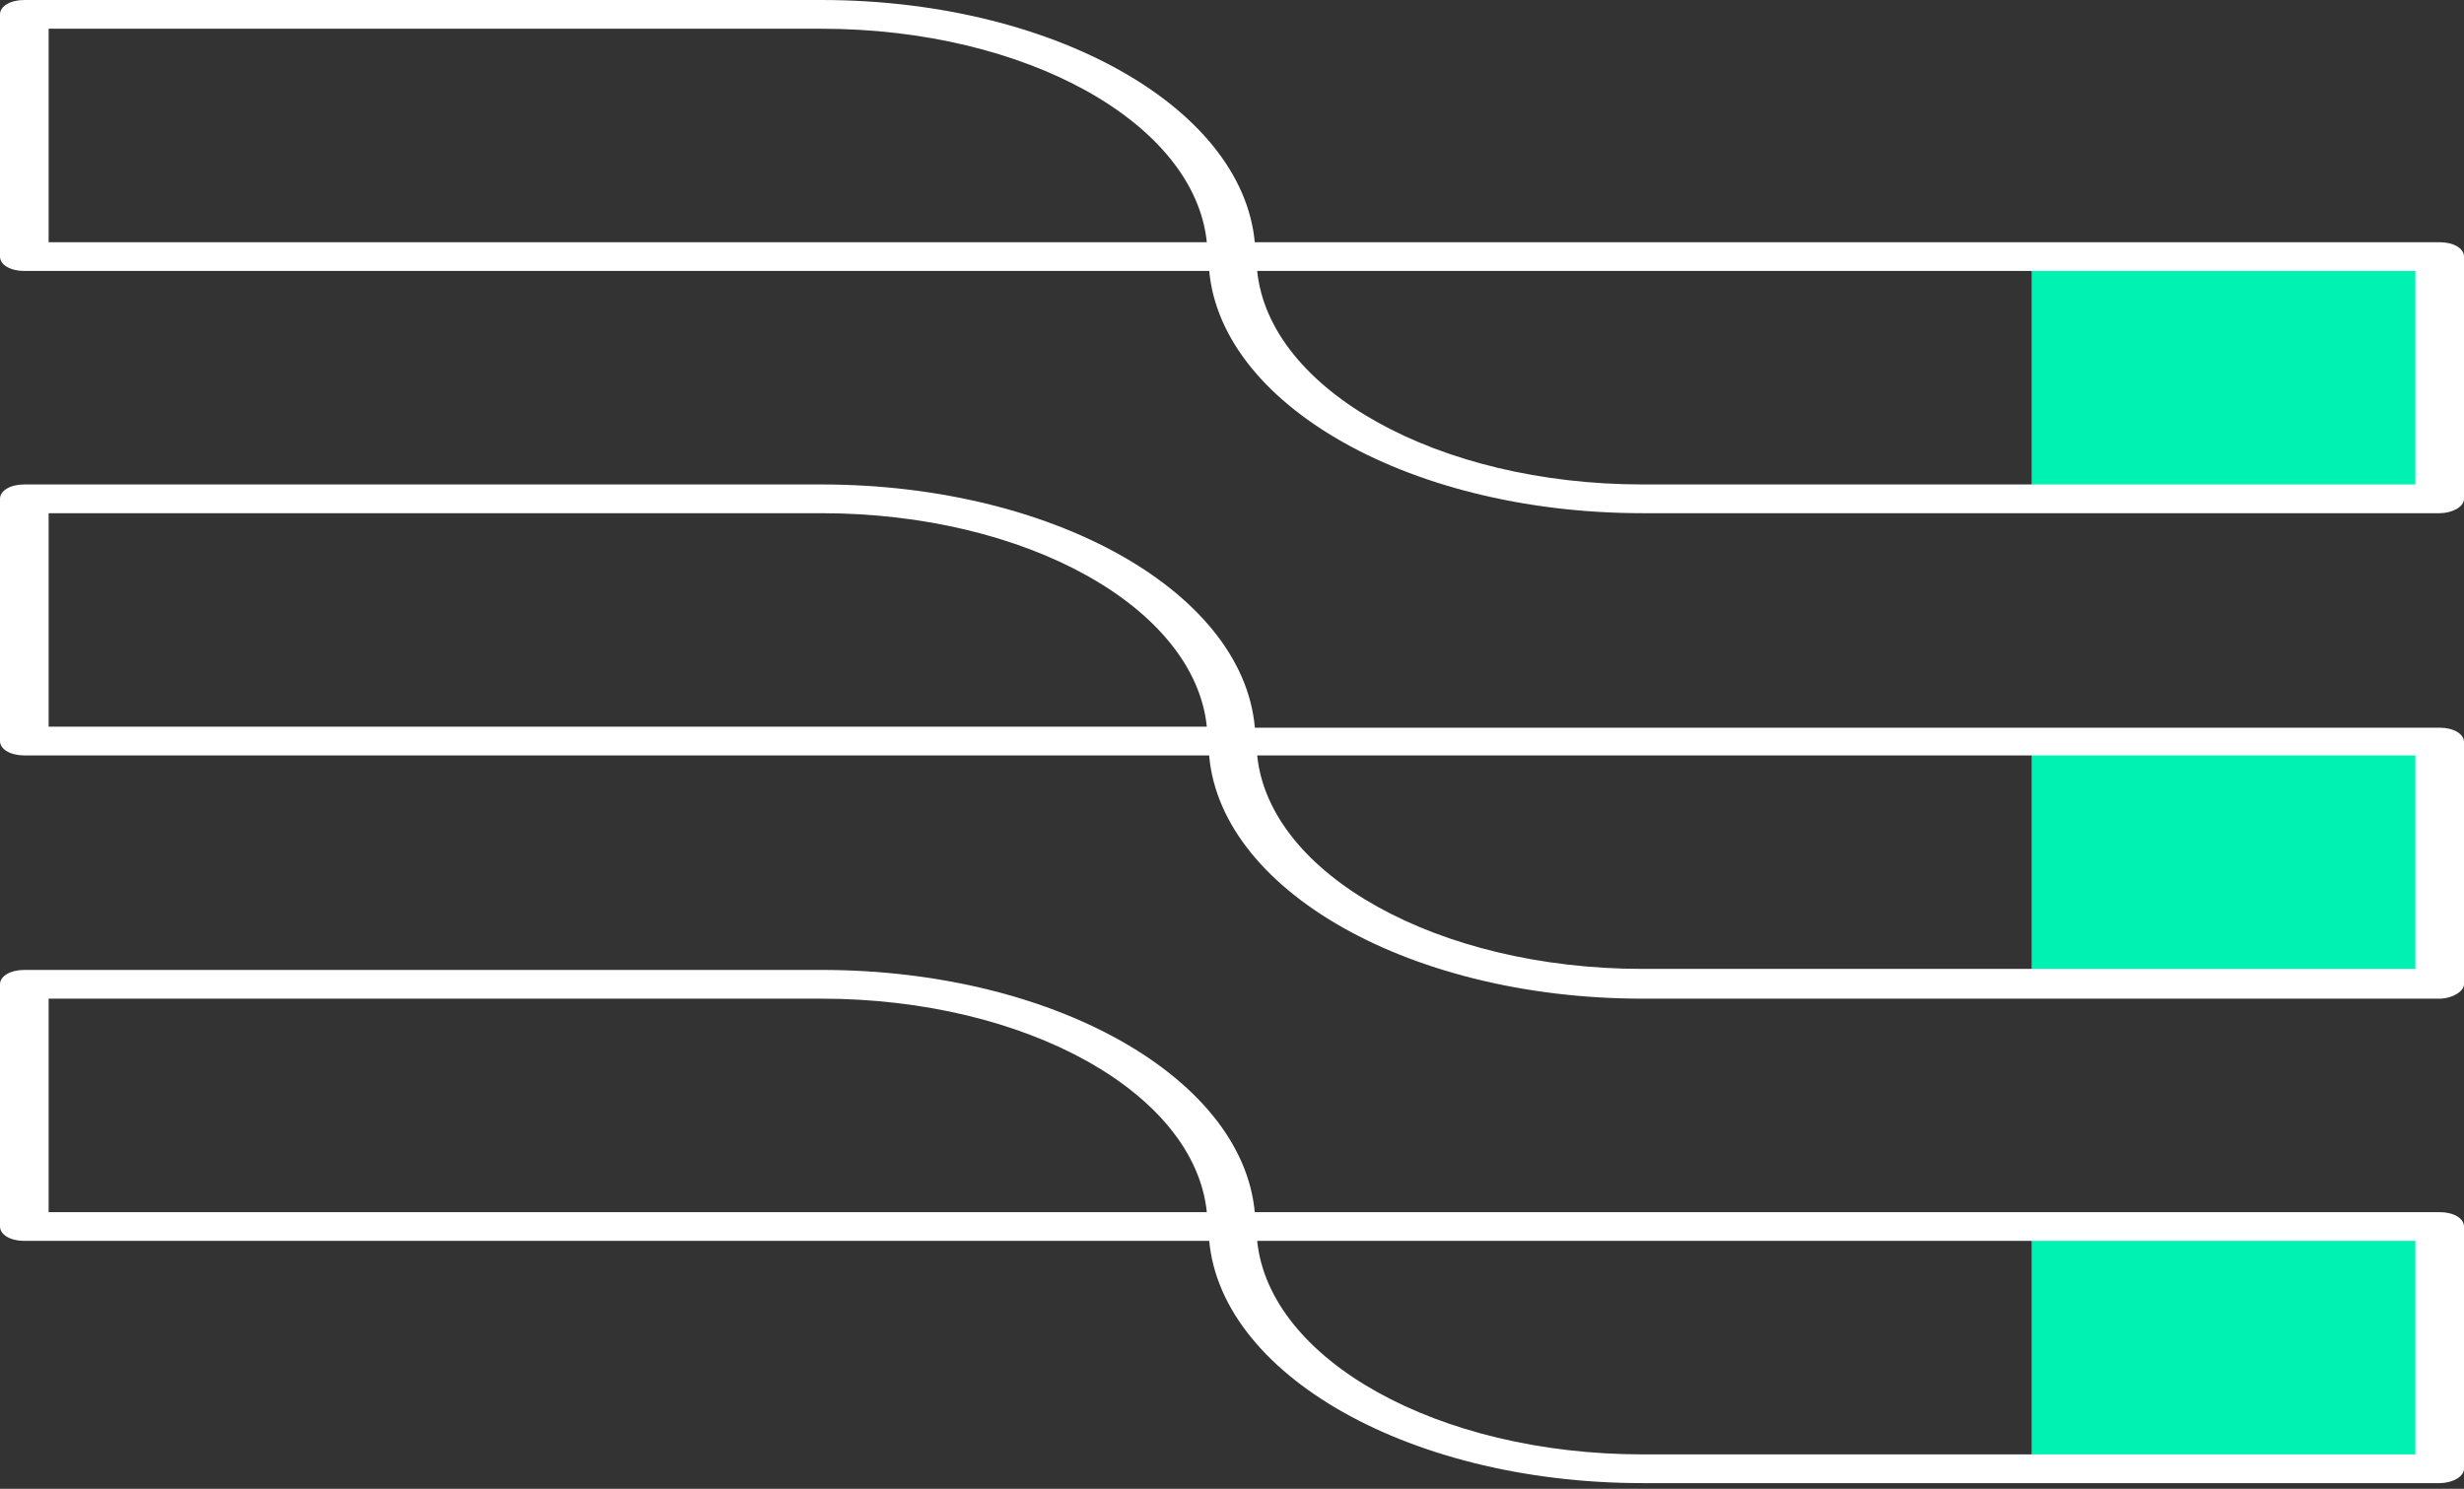 <svg width="278" height="168" viewBox="0 0 278 168" fill="none" xmlns="http://www.w3.org/2000/svg">
<rect x="0" y="0" width="278" height="168" fill="#333333" stroke="none"/>
<g clip-path="url(#clip0_5_161)">
<path d="M275.453 28.955H229.218V56.288H275.453V28.955Z" fill="#00F2B2"/>
<path d="M275.453 83.622H229.218V110.955H275.453V83.622Z" fill="#00F2B2"/>
<path d="M275.453 138.404H229.218V165.738H275.453V138.404Z" fill="#00F2B2"/>
<path d="M138.902 30.576H2.743C1.175 30.576 0 29.881 0 28.955V1.621C0 0.695 1.175 0 2.743 0H92.667C119.703 0 141.645 12.972 141.645 28.955C141.645 29.881 140.469 30.576 138.902 30.576ZM5.486 27.333H136.159C134.788 13.898 115.784 3.243 92.667 3.243H5.486V27.333Z" fill="white"/>
<path d="M275.257 57.91H185.333C158.297 57.91 136.355 44.938 136.355 28.955C136.355 28.028 137.531 27.333 139.098 27.333H275.257C276.824 27.333 278 28.028 278 28.955V56.288C278 57.215 276.629 57.91 275.257 57.91ZM141.841 30.576C143.212 44.011 162.215 54.667 185.333 54.667H272.514V30.576H141.841Z" fill="white"/>
<path d="M138.902 85.243H2.743C1.175 85.243 0 84.548 0 83.622V56.288C0 55.362 1.175 54.667 2.743 54.667H92.667C119.703 54.667 141.645 67.638 141.645 83.622C141.645 84.548 140.469 85.243 138.902 85.243ZM5.486 82H136.159C134.788 68.565 115.784 57.91 92.667 57.91H5.486V82Z" fill="white"/>
<path d="M275.257 112.692H185.333C158.297 112.692 136.355 99.721 136.355 83.737C136.355 82.811 137.531 82.116 139.098 82.116H275.257C276.824 82.116 278 82.811 278 83.737V111.071C278 111.882 276.629 112.692 275.257 112.692ZM141.841 85.243C143.212 98.678 162.215 109.334 185.333 109.334H272.514V85.243H141.841Z" fill="white"/>
<path d="M138.902 140.026H2.743C1.175 140.026 0 139.33 0 138.404V111.071C0 110.144 1.175 109.449 2.743 109.449H92.667C119.703 109.449 141.645 122.421 141.645 138.404C141.645 139.215 140.469 140.026 138.902 140.026ZM5.486 136.782H136.159C134.788 123.347 115.784 112.692 92.667 112.692H5.486V136.782Z" fill="white"/>
<path d="M275.257 167.36H185.333C158.297 167.36 136.355 154.387 136.355 138.404C136.355 137.478 137.531 136.782 139.098 136.782H275.257C276.824 136.782 278 137.478 278 138.404V165.738C278 166.665 276.629 167.36 275.257 167.36ZM141.841 140.026C143.212 153.461 162.215 164.117 185.333 164.117H272.514V140.026H141.841Z" fill="white"/>
</g>
<defs>
<clipPath id="clip0_5_161">
<rect width="278" height="168" fill="white"/>
</clipPath>
</defs>
</svg>
